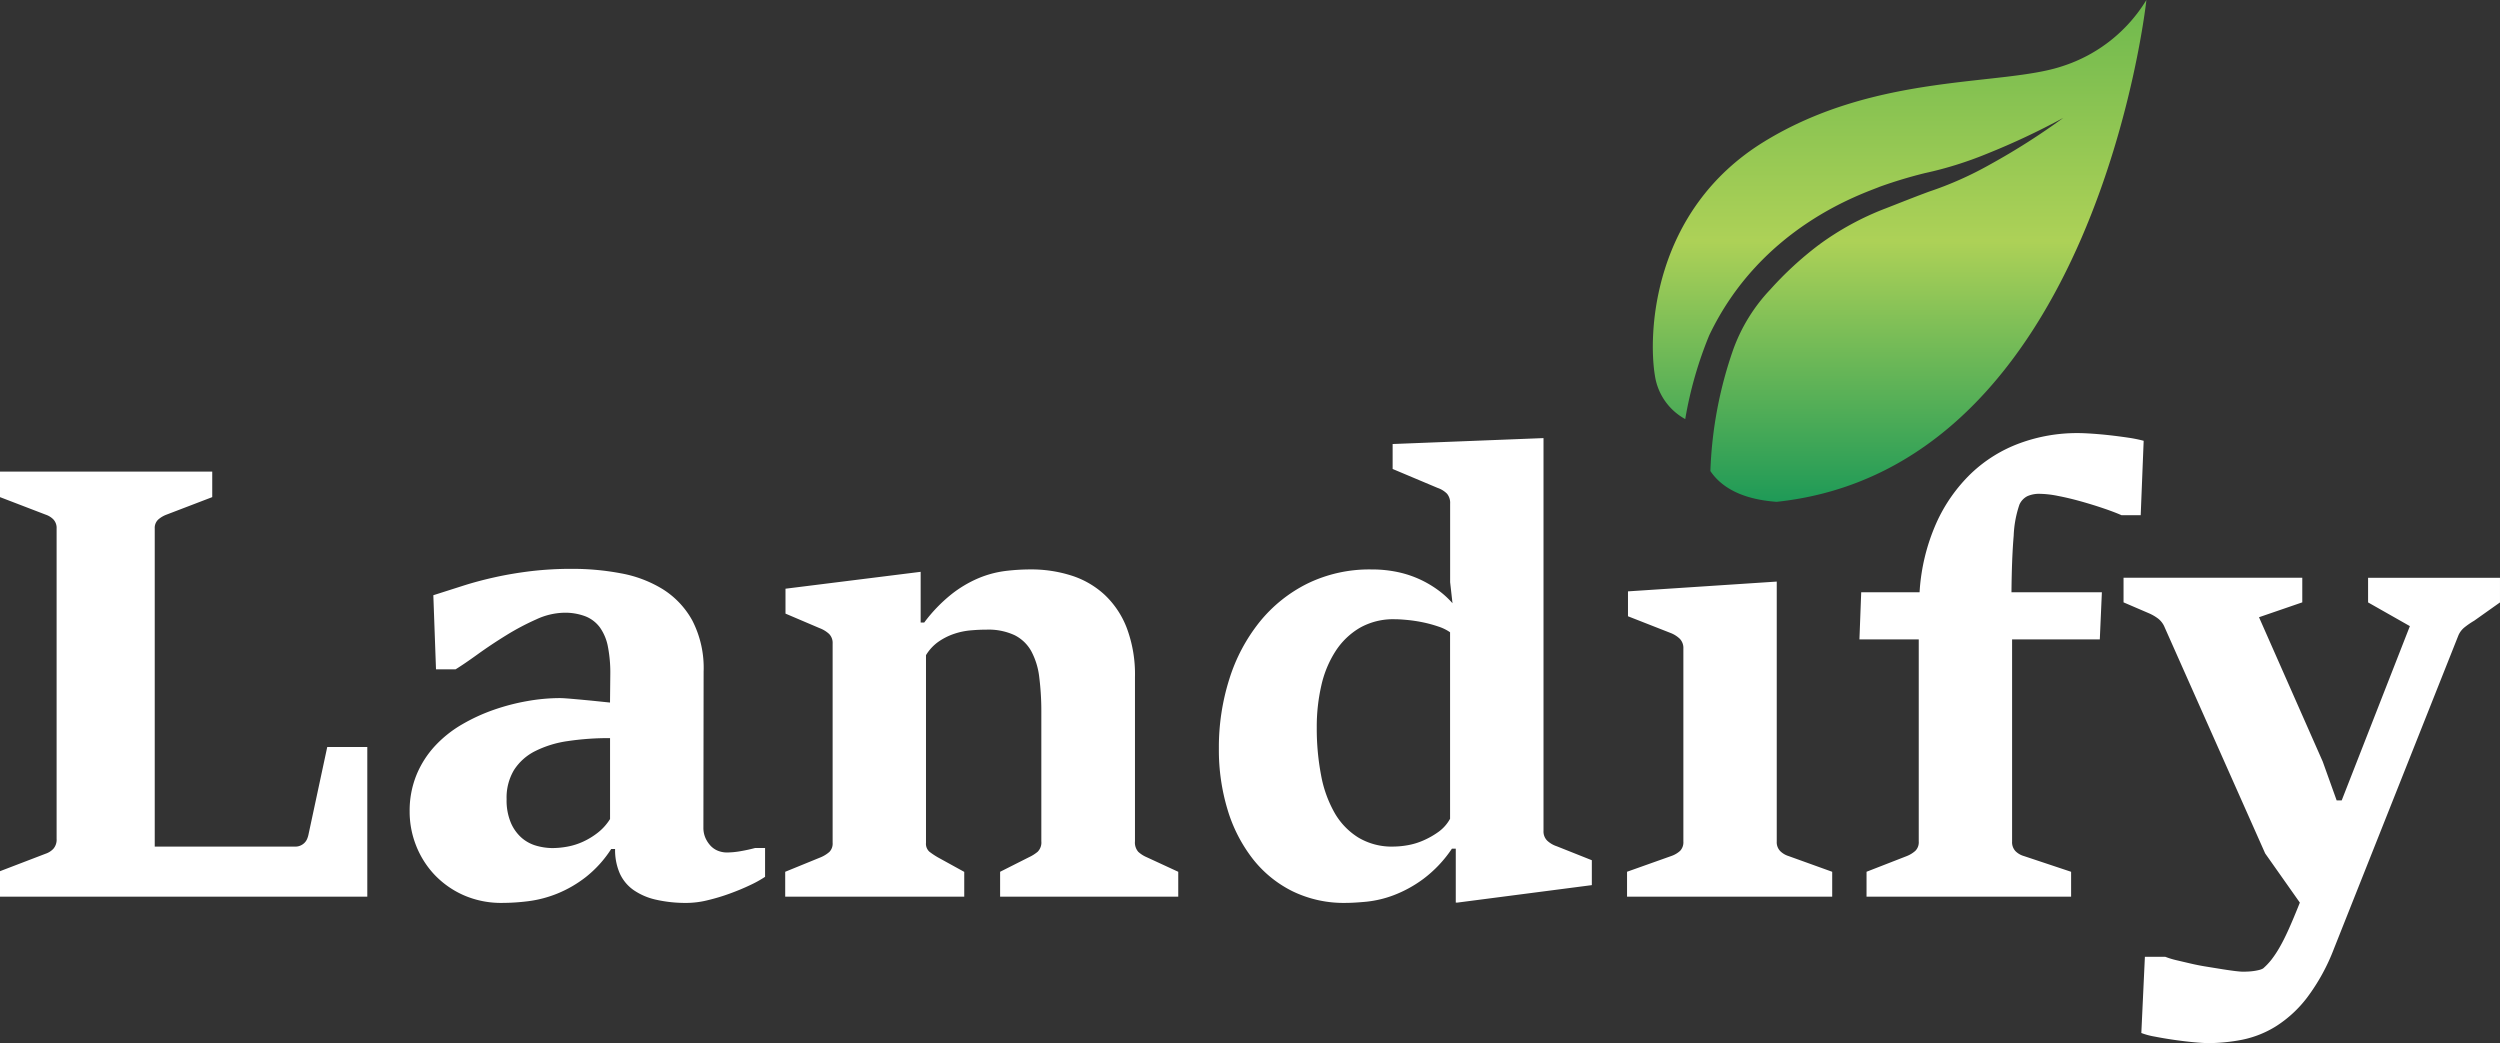 <svg xmlns="http://www.w3.org/2000/svg" width="218.468" height="91.156"><rect width="100%" height="100%" fill="#333333" stroke="none"/><defs><linearGradient id="a" x1=".5" x2=".5" y2="1" gradientUnits="objectBoundingBox"><stop offset="0" stop-color="#6eb94e"/><stop offset=".481" stop-color="#add157"/><stop offset="1" stop-color="#1f9a57"/></linearGradient></defs><path d="m0 76.131 3.989-1.529a1.634 1.634 0 0 0 .673-.427 1.208 1.208 0 0 0 .285-.867V46.187a1.086 1.086 0 0 0-.285-.8 1.7 1.7 0 0 0-.673-.414L0 43.442v-2.228h18.547v2.228l-3.989 1.528a2.334 2.334 0 0 0-.725.427.994.994 0 0 0-.311.79v27.794h12.329a1.009 1.009 0 0 0 .376-.078 1.14 1.14 0 0 0 .35-.22 1.06 1.06 0 0 0 .246-.337 2 2 0 0 0 .142-.453l1.632-7.616h3.5v13.082H0Zm43.906 2.771a8.141 8.141 0 0 1-3.419-.686 7.905 7.905 0 0 1-2.539-1.8 7.935 7.935 0 0 1-1.593-2.539 8.041 8.041 0 0 1-.557-2.953 8.255 8.255 0 0 1 .6-3.212 8.484 8.484 0 0 1 1.613-2.525 10.217 10.217 0 0 1 2.357-1.878 15.923 15.923 0 0 1 2.785-1.282 18.639 18.639 0 0 1 2.94-.764 16.437 16.437 0 0 1 2.81-.259q.285 0 .907.052t1.308.117q.686.065 1.308.13l.881.091.026-2.513a11.843 11.843 0 0 0-.207-2.357 4.276 4.276 0 0 0-.686-1.671 2.894 2.894 0 0 0-1.256-.984 5 5 0 0 0-1.917-.324 6.035 6.035 0 0 0-2.409.583 21.707 21.707 0 0 0-2.642 1.4q-1.321.816-2.487 1.658t-1.918 1.305h-1.71l-.233-6.476 2.6-.829q1.3-.415 2.759-.738 1.451-.324 3.121-.531a30.137 30.137 0 0 1 3.691-.207 22.654 22.654 0 0 1 4.209.389 10.605 10.605 0 0 1 3.665 1.386 7.481 7.481 0 0 1 2.59 2.746 9.035 9.035 0 0 1 .984 4.468l-.019 13.625a2.195 2.195 0 0 0 .169.878 2.459 2.459 0 0 0 .44.686 1.8 1.8 0 0 0 .648.453 2.113 2.113 0 0 0 .816.155 7.083 7.083 0 0 0 1.192-.117q.673-.117 1.243-.272h.881v2.517a9.923 9.923 0 0 1-1.308.725q-.816.389-1.774.738a17.288 17.288 0 0 1-1.943.583 7.82 7.82 0 0 1-1.787.233 11.7 11.7 0 0 1-2.734-.285 5.57 5.57 0 0 1-1.969-.855 3.584 3.584 0 0 1-1.191-1.461 5.116 5.116 0 0 1-.4-2.111h-.34a10 10 0 0 1-2.228 2.461 10.459 10.459 0 0 1-2.487 1.438 10.213 10.213 0 0 1-2.513.661 18.492 18.492 0 0 1-2.277.151Zm4.378-4.792a7.269 7.269 0 0 0 1.321-.13 5.778 5.778 0 0 0 1.373-.44 6.417 6.417 0 0 0 1.282-.79 4.607 4.607 0 0 0 1.051-1.178v-7.07a24.189 24.189 0 0 0-3.691.259 9.227 9.227 0 0 0-2.862.881 4.678 4.678 0 0 0-1.839 1.645 4.684 4.684 0 0 0-.648 2.551 5.024 5.024 0 0 0 .376 2.072 3.682 3.682 0 0 0 .955 1.32 3.357 3.357 0 0 0 1.3.686 5.257 5.257 0 0 0 1.381.195Zm20.333 2.073 3.108-1.269a2.8 2.8 0 0 0 .751-.466 1.034 1.034 0 0 0 .285-.8v-17.41a1.111 1.111 0 0 0-.311-.842 2.555 2.555 0 0 0-.829-.505l-2.979-1.269v-2.176l11.812-1.476v4.432h.311a13.4 13.4 0 0 1 2.383-2.474 10.3 10.3 0 0 1 2.357-1.4 8.989 8.989 0 0 1 2.306-.626 18.157 18.157 0 0 1 2.254-.142 11.568 11.568 0 0 1 3.549.531 7.723 7.723 0 0 1 2.9 1.671 7.824 7.824 0 0 1 1.956 2.927 11.534 11.534 0 0 1 .712 4.274v14.352a1.234 1.234 0 0 0 .285.92 2.617 2.617 0 0 0 .751.479l2.746 1.269v2.176H87.397v-2.176l2.514-1.269a3.493 3.493 0 0 0 .764-.479 1.142 1.142 0 0 0 .324-.92V62.302a23.856 23.856 0 0 0-.181-3.121 6.33 6.33 0 0 0-.7-2.279 3.416 3.416 0 0 0-1.464-1.4 5.417 5.417 0 0 0-2.448-.479q-.673 0-1.4.065a6.248 6.248 0 0 0-1.425.3 5.463 5.463 0 0 0-1.347.673 3.9 3.9 0 0 0-1.114 1.192v16.4a.928.928 0 0 0 .3.777 6.817 6.817 0 0 0 .738.492l2.305 1.269v2.168H68.617Zm48.958 2.719a10.227 10.227 0 0 1-4.637-1.023 10.121 10.121 0 0 1-3.471-2.836 13.155 13.155 0 0 1-2.189-4.274 18 18 0 0 1-.764-5.362 19.7 19.7 0 0 1 .92-6.087 15.234 15.234 0 0 1 2.642-4.973 12.549 12.549 0 0 1 4.183-3.354 12.343 12.343 0 0 1 5.6-1.23 10.749 10.749 0 0 1 2.305.233 9.164 9.164 0 0 1 1.943.648 9.235 9.235 0 0 1 1.593.945 7.792 7.792 0 0 1 1.23 1.127l-.207-1.839v-6.864a1.245 1.245 0 0 0-.272-.868 2.1 2.1 0 0 0-.816-.505l-3.937-1.658v-2.18l13.185-.518v34.325a1.129 1.129 0 0 0 .324.855 2.286 2.286 0 0 0 .842.492l3.057 1.217v2.176l-11.76 1.528h-.13v-4.714h-.337a10.826 10.826 0 0 1-2.492 2.639 10.782 10.782 0 0 1-2.59 1.425 9.5 9.5 0 0 1-2.383.57q-1.114.105-1.839.105Zm4.17-4.922a7.553 7.553 0 0 0 1.256-.117 5.943 5.943 0 0 0 1.373-.414 7.2 7.2 0 0 0 1.321-.747 3.462 3.462 0 0 0 1.023-1.153V55.253a3.86 3.86 0 0 0-1.036-.505 11.227 11.227 0 0 0-1.334-.363 12.646 12.646 0 0 0-1.36-.207q-.673-.065-1.114-.065a5.915 5.915 0 0 0-3.044.751 6.368 6.368 0 0 0-2.119 2.038 9.251 9.251 0 0 0-1.243 3 16.111 16.111 0 0 0-.4 3.665 21.707 21.707 0 0 0 .376 4.17 10.467 10.467 0 0 0 1.179 3.29 6.114 6.114 0 0 0 2.078 2.164 5.687 5.687 0 0 0 3.044.79Zm20.438 2.2 3.86-1.373a2.226 2.226 0 0 0 .777-.453 1.078 1.078 0 0 0 .285-.816v-16.86a1.155 1.155 0 0 0-.311-.855 2.432 2.432 0 0 0-.829-.518l-3.7-1.451v-2.176l13-.855v22.718a1.111 1.111 0 0 0 .311.842 1.817 1.817 0 0 0 .725.427l3.81 1.373v2.176h-17.928Zm20.93 0 3.523-1.373a2.486 2.486 0 0 0 .738-.453 1.051 1.051 0 0 0 .3-.816V55.875h-5.183l.155-4.119h5.1a17.436 17.436 0 0 1 1.464-6.048 13.961 13.961 0 0 1 3.057-4.352 12.313 12.313 0 0 1 4.248-2.629 14.487 14.487 0 0 1 5.038-.881q.518 0 1.282.052t1.567.142q.8.091 1.58.207a11.886 11.886 0 0 1 1.347.272l-.259 6.5h-1.684q-.648-.285-1.606-.609t-1.982-.609q-1.023-.285-1.969-.466a8.623 8.623 0 0 0-1.567-.181 2.529 2.529 0 0 0-1.1.207 1.522 1.522 0 0 0-.686.725 9.48 9.48 0 0 0-.505 2.72q-.168 1.969-.194 4.948h7.9l-.181 4.119h-7.665v17.668a1.138 1.138 0 0 0 .3.842 1.7 1.7 0 0 0 .738.427l4.119 1.373v2.176h-17.877Zm29.815 14.972q-.44 0-1.256-.078t-1.71-.207q-.894-.13-1.684-.285a6.228 6.228 0 0 1-1.153-.311l.311-6.657h1.787a7.245 7.245 0 0 0 .984.3q.6.142 1.282.3t1.412.272l1.36.22q.635.1 1.1.155t.673.052q.181 0 .44-.013t.518-.052a4.189 4.189 0 0 0 .453-.091 1.264 1.264 0 0 0 .324-.13 5.561 5.561 0 0 0 .725-.764 9.268 9.268 0 0 0 .712-1.075q.376-.648.8-1.593t.971-2.318l-3.031-4.3-8.775-19.738a1.852 1.852 0 0 0-.557-.764 3.907 3.907 0 0 0-.816-.479l-2.228-.958v-2.15h15.62v2.15l-3.782 1.3 5.569 12.615 1.217 3.393h.44l5.958-15.231-3.652-2.072v-2.15h11.527v2.15l-2.256 1.6a7.121 7.121 0 0 0-.816.557 1.846 1.846 0 0 0-.557.712l-10.876 27.38a17.475 17.475 0 0 1-2.344 4.274 10.483 10.483 0 0 1-2.72 2.513 8.933 8.933 0 0 1-2.953 1.179 15.613 15.613 0 0 1-3.018.297Z" fill="#fff"/><path d="M11.289 43.853c-3.233-.23-4.923-1.4-5.791-2.689a35.853 35.853 0 0 1 2-10.629 15.04 15.04 0 0 1 3.234-5.235 29.964 29.964 0 0 1 4.221-3.886 24.679 24.679 0 0 1 5.854-3.2c.763-.294 2.131-.848 3.786-1.464a30.622 30.622 0 0 0 5.354-2.382 60.168 60.168 0 0 0 6.392-4.068 63.393 63.393 0 0 1-6.695 3.144 32.286 32.286 0 0 1-5.406 1.685 39.791 39.791 0 0 0-3.938 1.189c-1.483.619-10.368 3.462-14.907 12.993A34.16 34.16 0 0 0 3.3 36.623a5.2 5.2 0 0 1-2.646-3.774c-.606-3.613-.269-14.457 9.557-20.481S31.01 7.549 36.26 5.783A13.371 13.371 0 0 0 43.6 0s-4.378 40.881-32.311 43.853Z" transform="translate(143.968)" fill="url(#a)"/></svg>